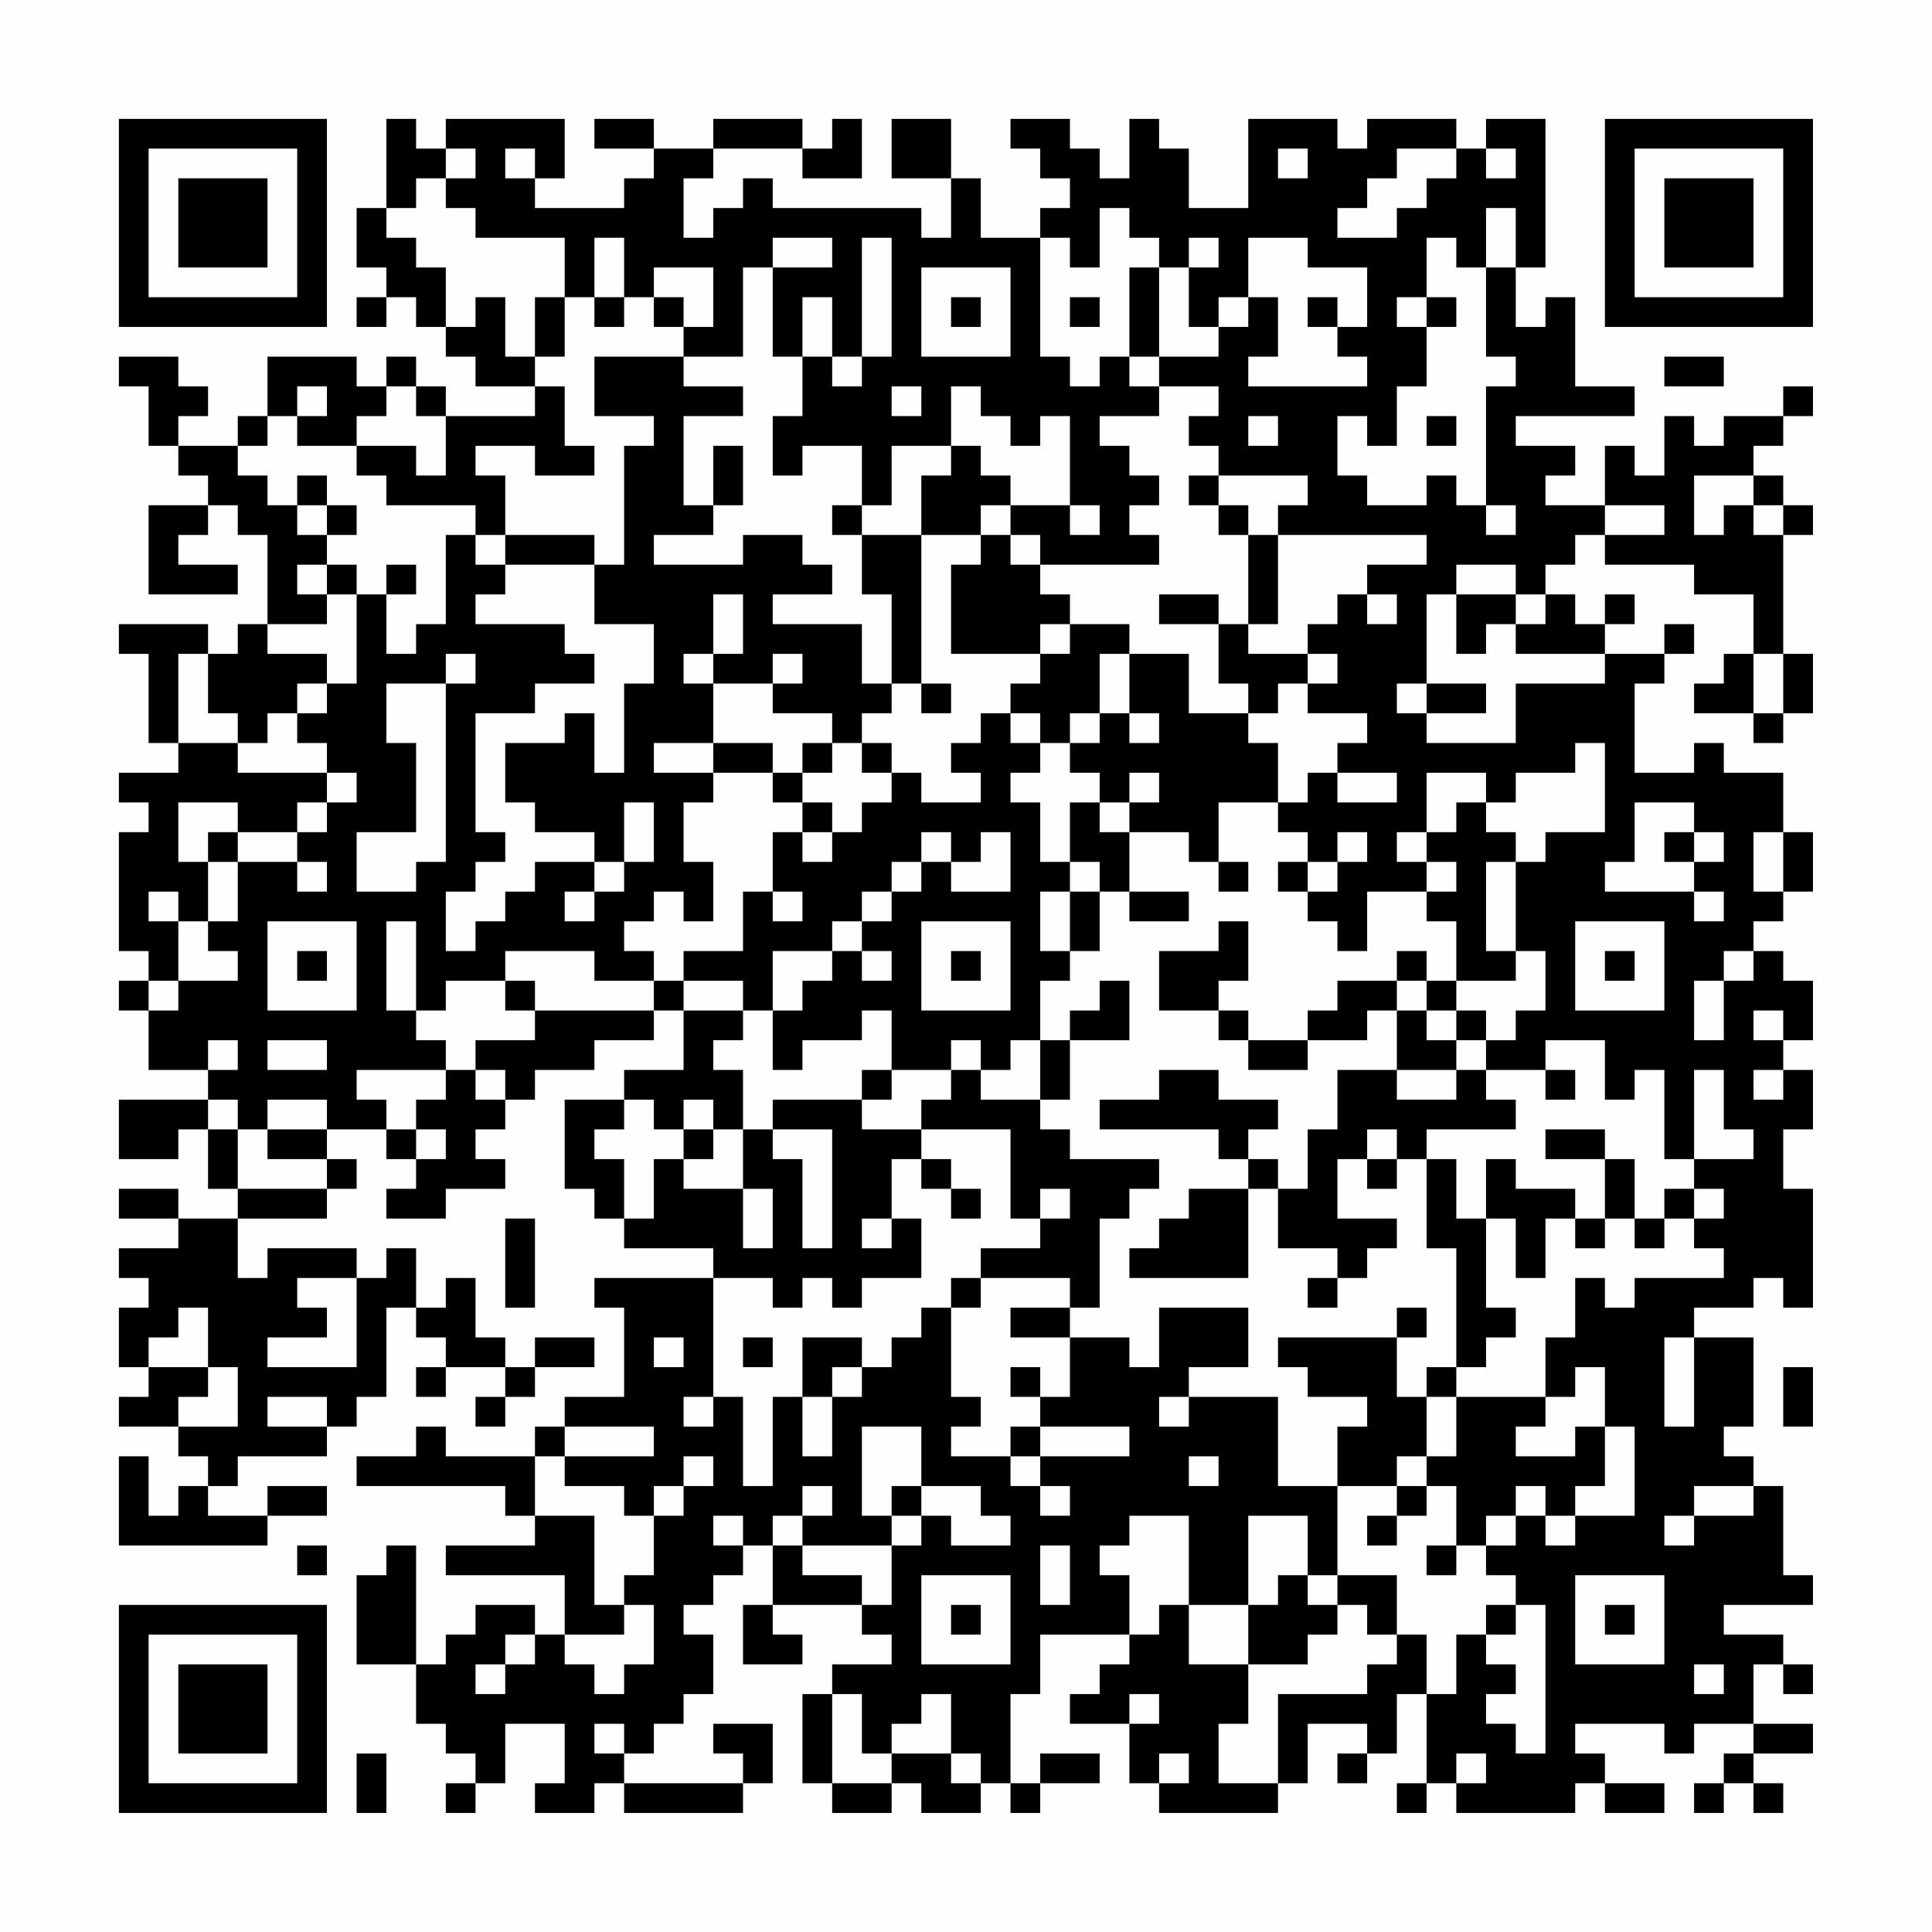 <?xml version="1.0" encoding="UTF-8"?>
<svg xmlns="http://www.w3.org/2000/svg" version="1.1" width="300" height="300" viewBox="0 0 300 300"><rect x="0" y="0" width="300" height="300" fill="#fefefe"/><g transform="scale(4.615)"><g transform="translate(4,4)"><path fill-rule="evenodd" d="M9 0L9 3L8 3L8 5L9 5L9 6L8 6L8 7L9 7L9 6L10 6L10 7L11 7L11 8L12 8L12 9L14 9L14 10L11 10L11 9L10 9L10 8L9 8L9 9L8 9L8 8L5 8L5 10L4 10L4 11L2 11L2 10L3 10L3 9L2 9L2 8L0 8L0 9L1 9L1 11L2 11L2 12L3 12L3 13L1 13L1 16L4 16L4 15L2 15L2 14L3 14L3 13L4 13L4 14L5 14L5 17L4 17L4 18L3 18L3 17L0 17L0 18L1 18L1 21L2 21L2 22L0 22L0 23L1 23L1 24L0 24L0 28L1 28L1 29L0 29L0 30L1 30L1 32L3 32L3 33L0 33L0 35L2 35L2 34L3 34L3 36L4 36L4 37L2 37L2 36L0 36L0 37L2 37L2 38L0 38L0 39L1 39L1 40L0 40L0 42L1 42L1 43L0 43L0 44L2 44L2 45L3 45L3 46L2 46L2 47L1 47L1 45L0 45L0 48L5 48L5 47L7 47L7 46L5 46L5 47L3 47L3 46L4 46L4 45L7 45L7 44L8 44L8 43L9 43L9 40L10 40L10 41L11 41L11 42L10 42L10 43L11 43L11 42L13 42L13 43L12 43L12 44L13 44L13 43L14 43L14 42L16 42L16 41L14 41L14 42L13 42L13 41L12 41L12 39L11 39L11 40L10 40L10 38L9 38L9 39L8 39L8 38L5 38L5 39L4 39L4 37L7 37L7 36L8 36L8 35L7 35L7 34L9 34L9 35L10 35L10 36L9 36L9 37L11 37L11 36L13 36L13 35L12 35L12 34L13 34L13 33L14 33L14 32L16 32L16 31L18 31L18 30L19 30L19 32L17 32L17 33L15 33L15 36L16 36L16 37L17 37L17 38L20 38L20 39L16 39L16 40L17 40L17 43L15 43L15 44L14 44L14 45L11 45L11 44L10 44L10 45L8 45L8 46L13 46L13 47L14 47L14 48L11 48L11 49L15 49L15 51L14 51L14 50L12 50L12 51L11 51L11 52L10 52L10 48L9 48L9 49L8 49L8 52L10 52L10 54L11 54L11 55L12 55L12 56L11 56L11 57L12 57L12 56L13 56L13 54L15 54L15 56L14 56L14 57L16 57L16 56L17 56L17 57L21 57L21 56L22 56L22 54L20 54L20 55L21 55L21 56L17 56L17 55L18 55L18 54L19 54L19 53L20 53L20 51L19 51L19 50L20 50L20 49L21 49L21 48L22 48L22 50L21 50L21 52L23 52L23 51L22 51L22 50L25 50L25 51L26 51L26 52L24 52L24 53L23 53L23 56L24 56L24 57L26 57L26 56L27 56L27 57L29 57L29 56L30 56L30 57L31 57L31 56L33 56L33 55L31 55L31 56L30 56L30 53L31 53L31 51L34 51L34 52L33 52L33 53L32 53L32 54L34 54L34 56L35 56L35 57L39 57L39 56L40 56L40 54L42 54L42 55L41 55L41 56L42 56L42 55L43 55L43 53L44 53L44 56L43 56L43 57L44 57L44 56L45 56L45 57L49 57L49 56L50 56L50 57L52 57L52 56L50 56L50 55L49 55L49 54L52 54L52 55L53 55L53 54L55 54L55 55L54 55L54 56L53 56L53 57L54 57L54 56L55 56L55 57L56 57L56 56L55 56L55 55L57 55L57 54L55 54L55 52L56 52L56 53L57 53L57 52L56 52L56 51L54 51L54 50L57 50L57 49L56 49L56 46L55 46L55 45L54 45L54 44L55 44L55 41L53 41L53 40L55 40L55 39L56 39L56 40L57 40L57 36L56 36L56 34L57 34L57 32L56 32L56 31L57 31L57 29L56 29L56 28L55 28L55 27L56 27L56 26L57 26L57 24L56 24L56 22L54 22L54 21L53 21L53 22L51 22L51 19L52 19L52 18L53 18L53 17L52 17L52 18L50 18L50 17L51 17L51 16L50 16L50 17L49 17L49 16L48 16L48 15L49 15L49 14L50 14L50 15L53 15L53 16L55 16L55 18L54 18L54 19L53 19L53 20L55 20L55 21L56 21L56 20L57 20L57 18L56 18L56 14L57 14L57 13L56 13L56 12L55 12L55 11L56 11L56 10L57 10L57 9L56 9L56 10L54 10L54 11L53 11L53 10L52 10L52 12L51 12L51 11L50 11L50 13L48 13L48 12L49 12L49 11L47 11L47 10L51 10L51 9L49 9L49 6L48 6L48 7L47 7L47 5L48 5L48 0L46 0L46 1L45 1L45 0L42 0L42 1L41 1L41 0L38 0L38 3L36 3L36 1L35 1L35 0L34 0L34 2L33 2L33 1L32 1L32 0L30 0L30 1L31 1L31 2L32 2L32 3L31 3L31 4L29 4L29 2L28 2L28 0L26 0L26 2L28 2L28 4L27 4L27 3L22 3L22 2L21 2L21 3L20 3L20 4L19 4L19 2L20 2L20 1L23 1L23 2L25 2L25 0L24 0L24 1L23 1L23 0L20 0L20 1L18 1L18 0L16 0L16 1L18 1L18 2L17 2L17 3L14 3L14 2L15 2L15 0L11 0L11 1L10 1L10 0ZM11 1L11 2L10 2L10 3L9 3L9 4L10 4L10 5L11 5L11 7L12 7L12 6L13 6L13 8L14 8L14 9L15 9L15 11L16 11L16 12L14 12L14 11L12 11L12 12L13 12L13 14L12 14L12 13L9 13L9 12L8 12L8 11L10 11L10 12L11 12L11 10L10 10L10 9L9 9L9 10L8 10L8 11L6 11L6 10L7 10L7 9L6 9L6 10L5 10L5 11L4 11L4 12L5 12L5 13L6 13L6 14L7 14L7 15L6 15L6 16L7 16L7 17L5 17L5 18L7 18L7 19L6 19L6 20L5 20L5 21L4 21L4 20L3 20L3 18L2 18L2 21L4 21L4 22L7 22L7 23L6 23L6 24L4 24L4 23L2 23L2 25L3 25L3 27L2 27L2 26L1 26L1 27L2 27L2 29L1 29L1 30L2 30L2 29L4 29L4 28L3 28L3 27L4 27L4 25L6 25L6 26L7 26L7 25L6 25L6 24L7 24L7 23L8 23L8 22L7 22L7 21L6 21L6 20L7 20L7 19L8 19L8 16L9 16L9 18L10 18L10 17L11 17L11 14L12 14L12 15L13 15L13 16L12 16L12 17L15 17L15 18L16 18L16 19L14 19L14 20L12 20L12 24L13 24L13 25L12 25L12 26L11 26L11 28L12 28L12 27L13 27L13 26L14 26L14 25L16 25L16 26L15 26L15 27L16 27L16 26L17 26L17 25L18 25L18 23L17 23L17 25L16 25L16 24L14 24L14 23L13 23L13 21L15 21L15 20L16 20L16 22L17 22L17 19L18 19L18 17L16 17L16 15L17 15L17 11L18 11L18 10L16 10L16 8L19 8L19 9L21 9L21 10L19 10L19 13L20 13L20 14L18 14L18 15L21 15L21 14L23 14L23 15L24 15L24 16L22 16L22 17L25 17L25 19L26 19L26 20L25 20L25 21L24 21L24 20L22 20L22 19L23 19L23 18L22 18L22 19L20 19L20 18L21 18L21 16L20 16L20 18L19 18L19 19L20 19L20 21L18 21L18 22L20 22L20 23L19 23L19 25L20 25L20 27L19 27L19 26L18 26L18 27L17 27L17 28L18 28L18 29L16 29L16 28L13 28L13 29L11 29L11 30L10 30L10 27L9 27L9 30L10 30L10 31L11 31L11 32L8 32L8 33L9 33L9 34L10 34L10 35L11 35L11 34L10 34L10 33L11 33L11 32L12 32L12 33L13 33L13 32L12 32L12 31L14 31L14 30L18 30L18 29L19 29L19 30L21 30L21 31L20 31L20 32L21 32L21 34L20 34L20 33L19 33L19 34L18 34L18 33L17 33L17 34L16 34L16 35L17 35L17 37L18 37L18 35L19 35L19 36L21 36L21 38L22 38L22 36L21 36L21 34L22 34L22 35L23 35L23 38L24 38L24 34L22 34L22 33L25 33L25 34L27 34L27 35L26 35L26 37L25 37L25 38L26 38L26 37L27 37L27 39L25 39L25 40L24 40L24 39L23 39L23 40L22 40L22 39L20 39L20 43L19 43L19 44L20 44L20 43L21 43L21 46L22 46L22 43L23 43L23 45L24 45L24 43L25 43L25 42L26 42L26 41L27 41L27 40L28 40L28 43L29 43L29 44L28 44L28 45L30 45L30 46L31 46L31 47L32 47L32 46L31 46L31 45L34 45L34 44L31 44L31 43L32 43L32 41L34 41L34 42L35 42L35 40L38 40L38 42L36 42L36 43L35 43L35 44L36 44L36 43L39 43L39 46L41 46L41 49L40 49L40 47L38 47L38 50L36 50L36 47L34 47L34 48L33 48L33 49L34 49L34 51L35 51L35 50L36 50L36 52L38 52L38 54L37 54L37 56L39 56L39 53L42 53L42 52L43 52L43 51L44 51L44 53L45 53L45 51L46 51L46 52L47 52L47 53L46 53L46 54L47 54L47 55L48 55L48 50L47 50L47 49L46 49L46 48L47 48L47 47L48 47L48 48L49 48L49 47L51 47L51 44L50 44L50 42L49 42L49 43L48 43L48 41L49 41L49 39L50 39L50 40L51 40L51 39L54 39L54 38L53 38L53 37L54 37L54 36L53 36L53 35L55 35L55 34L54 34L54 32L53 32L53 35L52 35L52 32L51 32L51 33L50 33L50 31L48 31L48 32L46 32L46 31L47 31L47 30L48 30L48 28L47 28L47 25L48 25L48 24L50 24L50 21L49 21L49 22L47 22L47 23L46 23L46 22L44 22L44 24L43 24L43 25L44 25L44 26L42 26L42 28L41 28L41 27L40 27L40 26L41 26L41 25L42 25L42 24L41 24L41 25L40 25L40 24L39 24L39 23L40 23L40 22L41 22L41 23L43 23L43 22L41 22L41 21L42 21L42 20L40 20L40 19L41 19L41 18L40 18L40 17L41 17L41 16L42 16L42 17L43 17L43 16L42 16L42 15L44 15L44 14L39 14L39 13L40 13L40 12L37 12L37 11L36 11L36 10L37 10L37 9L35 9L35 8L37 8L37 7L38 7L38 6L39 6L39 8L38 8L38 9L42 9L42 8L41 8L41 7L42 7L42 5L40 5L40 4L38 4L38 6L37 6L37 7L36 7L36 5L37 5L37 4L36 4L36 5L35 5L35 4L34 4L34 3L33 3L33 5L32 5L32 4L31 4L31 8L32 8L32 9L33 9L33 8L34 8L34 9L35 9L35 10L33 10L33 11L34 11L34 12L35 12L35 13L34 13L34 14L35 14L35 15L31 15L31 14L30 14L30 13L32 13L32 14L33 14L33 13L32 13L32 10L31 10L31 11L30 11L30 10L29 10L29 9L28 9L28 11L26 11L26 13L25 13L25 11L23 11L23 12L22 12L22 10L23 10L23 8L24 8L24 9L25 9L25 8L26 8L26 4L25 4L25 8L24 8L24 6L23 6L23 8L22 8L22 5L24 5L24 4L22 4L22 5L21 5L21 8L19 8L19 7L20 7L20 5L18 5L18 6L17 6L17 4L16 4L16 6L15 6L15 4L12 4L12 3L11 3L11 2L12 2L12 1ZM13 1L13 2L14 2L14 1ZM39 1L39 2L40 2L40 1ZM43 1L43 2L42 2L42 3L41 3L41 4L43 4L43 3L44 3L44 2L45 2L45 1ZM46 1L46 2L47 2L47 1ZM46 3L46 5L45 5L45 4L44 4L44 6L43 6L43 7L44 7L44 9L43 9L43 11L42 11L42 10L41 10L41 12L42 12L42 13L44 13L44 12L45 12L45 13L46 13L46 14L47 14L47 13L46 13L46 9L47 9L47 8L46 8L46 5L47 5L47 3ZM27 5L27 8L30 8L30 5ZM34 5L34 8L35 8L35 5ZM14 6L14 8L15 8L15 6ZM16 6L16 7L17 7L17 6ZM18 6L18 7L19 7L19 6ZM28 6L28 7L29 7L29 6ZM32 6L32 7L33 7L33 6ZM40 6L40 7L41 7L41 6ZM44 6L44 7L45 7L45 6ZM52 8L52 9L54 9L54 8ZM26 9L26 10L27 10L27 9ZM38 10L38 11L39 11L39 10ZM44 10L44 11L45 11L45 10ZM20 11L20 13L21 13L21 11ZM28 11L28 12L27 12L27 14L25 14L25 13L24 13L24 14L25 14L25 16L26 16L26 19L27 19L27 20L28 20L28 19L27 19L27 14L29 14L29 15L28 15L28 18L31 18L31 19L30 19L30 20L29 20L29 21L28 21L28 22L29 22L29 23L27 23L27 22L26 22L26 21L25 21L25 22L26 22L26 23L25 23L25 24L24 24L24 23L23 23L23 22L24 22L24 21L23 21L23 22L22 22L22 21L20 21L20 22L22 22L22 23L23 23L23 24L22 24L22 26L21 26L21 28L19 28L19 29L21 29L21 30L22 30L22 32L23 32L23 31L25 31L25 30L26 30L26 32L25 32L25 33L26 33L26 32L28 32L28 33L27 33L27 34L30 34L30 37L31 37L31 38L29 38L29 39L28 39L28 40L29 40L29 39L32 39L32 40L30 40L30 41L32 41L32 40L33 40L33 37L34 37L34 36L35 36L35 35L32 35L32 34L31 34L31 33L32 33L32 31L34 31L34 29L33 29L33 30L32 30L32 31L31 31L31 29L32 29L32 28L33 28L33 26L34 26L34 27L36 27L36 26L34 26L34 24L36 24L36 25L37 25L37 26L38 26L38 25L37 25L37 23L39 23L39 21L38 21L38 20L39 20L39 19L40 19L40 18L38 18L38 17L39 17L39 14L38 14L38 13L37 13L37 12L36 12L36 13L37 13L37 14L38 14L38 17L37 17L37 16L35 16L35 17L37 17L37 19L38 19L38 20L36 20L36 18L34 18L34 17L32 17L32 16L31 16L31 15L30 15L30 14L29 14L29 13L30 13L30 12L29 12L29 11ZM6 12L6 13L7 13L7 14L8 14L8 13L7 13L7 12ZM53 12L53 14L54 14L54 13L55 13L55 14L56 14L56 13L55 13L55 12ZM50 13L50 14L52 14L52 13ZM13 14L13 15L16 15L16 14ZM7 15L7 16L8 16L8 15ZM9 15L9 16L10 16L10 15ZM45 15L45 16L44 16L44 19L43 19L43 20L44 20L44 21L47 21L47 19L50 19L50 18L47 18L47 17L48 17L48 16L47 16L47 15ZM45 16L45 18L46 18L46 17L47 17L47 16ZM31 17L31 18L32 18L32 17ZM11 18L11 19L9 19L9 21L10 21L10 24L8 24L8 26L10 26L10 25L11 25L11 19L12 19L12 18ZM33 18L33 20L32 20L32 21L31 21L31 20L30 20L30 21L31 21L31 22L30 22L30 23L31 23L31 25L32 25L32 26L31 26L31 28L32 28L32 26L33 26L33 25L32 25L32 23L33 23L33 24L34 24L34 23L35 23L35 22L34 22L34 23L33 23L33 22L32 22L32 21L33 21L33 20L34 20L34 21L35 21L35 20L34 20L34 18ZM55 18L55 20L56 20L56 18ZM44 19L44 20L46 20L46 19ZM45 23L45 24L44 24L44 25L45 25L45 26L44 26L44 27L45 27L45 29L44 29L44 28L43 28L43 29L41 29L41 30L40 30L40 31L38 31L38 30L37 30L37 29L38 29L38 27L37 27L37 28L35 28L35 30L37 30L37 31L38 31L38 32L40 32L40 31L42 31L42 30L43 30L43 32L41 32L41 34L40 34L40 36L39 36L39 35L38 35L38 34L39 34L39 33L37 33L37 32L35 32L35 33L33 33L33 34L37 34L37 35L38 35L38 36L36 36L36 37L35 37L35 38L34 38L34 39L38 39L38 36L39 36L39 38L41 38L41 39L40 39L40 40L41 40L41 39L42 39L42 38L43 38L43 37L41 37L41 35L42 35L42 36L43 36L43 35L44 35L44 38L45 38L45 42L44 42L44 43L43 43L43 41L44 41L44 40L43 40L43 41L39 41L39 42L40 42L40 43L42 43L42 44L41 44L41 46L43 46L43 47L42 47L42 48L43 48L43 47L44 47L44 46L45 46L45 48L44 48L44 49L45 49L45 48L46 48L46 47L47 47L47 46L48 46L48 47L49 47L49 46L50 46L50 44L49 44L49 45L47 45L47 44L48 44L48 43L45 43L45 42L46 42L46 41L47 41L47 40L46 40L46 37L47 37L47 39L48 39L48 37L49 37L49 38L50 38L50 37L51 37L51 38L52 38L52 37L53 37L53 36L52 36L52 37L51 37L51 35L50 35L50 34L48 34L48 35L50 35L50 37L49 37L49 36L47 36L47 35L46 35L46 37L45 37L45 35L44 35L44 34L47 34L47 33L46 33L46 32L45 32L45 31L46 31L46 30L45 30L45 29L47 29L47 28L46 28L46 25L47 25L47 24L46 24L46 23ZM51 23L51 25L50 25L50 26L53 26L53 27L54 27L54 26L53 26L53 25L54 25L54 24L53 24L53 23ZM3 24L3 25L4 25L4 24ZM23 24L23 25L24 25L24 24ZM27 24L27 25L26 25L26 26L25 26L25 27L24 27L24 28L22 28L22 30L23 30L23 29L24 29L24 28L25 28L25 29L26 29L26 28L25 28L25 27L26 27L26 26L27 26L27 25L28 25L28 26L30 26L30 24L29 24L29 25L28 25L28 24ZM52 24L52 25L53 25L53 24ZM55 24L55 26L56 26L56 24ZM39 25L39 26L40 26L40 25ZM22 26L22 27L23 27L23 26ZM5 27L5 30L8 30L8 27ZM27 27L27 30L30 30L30 27ZM49 27L49 30L52 30L52 27ZM6 28L6 29L7 29L7 28ZM28 28L28 29L29 29L29 28ZM50 28L50 29L51 29L51 28ZM54 28L54 29L53 29L53 31L54 31L54 29L55 29L55 28ZM13 29L13 30L14 30L14 29ZM43 29L43 30L44 30L44 31L45 31L45 30L44 30L44 29ZM55 30L55 31L56 31L56 30ZM3 31L3 32L4 32L4 31ZM5 31L5 32L7 32L7 31ZM28 31L28 32L29 32L29 33L31 33L31 31L30 31L30 32L29 32L29 31ZM43 32L43 33L45 33L45 32ZM48 32L48 33L49 33L49 32ZM55 32L55 33L56 33L56 32ZM3 33L3 34L4 34L4 36L7 36L7 35L5 35L5 34L7 34L7 33L5 33L5 34L4 34L4 33ZM19 34L19 35L20 35L20 34ZM42 34L42 35L43 35L43 34ZM27 35L27 36L28 36L28 37L29 37L29 36L28 36L28 35ZM31 36L31 37L32 37L32 36ZM13 37L13 40L14 40L14 37ZM6 39L6 40L7 40L7 41L5 41L5 42L8 42L8 39ZM2 40L2 41L1 41L1 42L3 42L3 43L2 43L2 44L4 44L4 42L3 42L3 40ZM18 41L18 42L19 42L19 41ZM21 41L21 42L22 42L22 41ZM23 41L23 43L24 43L24 42L25 42L25 41ZM52 41L52 44L53 44L53 41ZM30 42L30 43L31 43L31 42ZM56 42L56 44L57 44L57 42ZM5 43L5 44L7 44L7 43ZM44 43L44 45L43 45L43 46L44 46L44 45L45 45L45 43ZM15 44L15 45L14 45L14 47L16 47L16 50L17 50L17 51L15 51L15 52L16 52L16 53L17 53L17 52L18 52L18 50L17 50L17 49L18 49L18 47L19 47L19 46L20 46L20 45L19 45L19 46L18 46L18 47L17 47L17 46L15 46L15 45L18 45L18 44ZM25 44L25 47L26 47L26 48L23 48L23 47L24 47L24 46L23 46L23 47L22 47L22 48L23 48L23 49L25 49L25 50L26 50L26 48L27 48L27 47L28 47L28 48L30 48L30 47L29 47L29 46L27 46L27 44ZM30 44L30 45L31 45L31 44ZM36 45L36 46L37 46L37 45ZM26 46L26 47L27 47L27 46ZM53 46L53 47L52 47L52 48L53 48L53 47L55 47L55 46ZM20 47L20 48L21 48L21 47ZM6 48L6 49L7 49L7 48ZM31 48L31 50L32 50L32 48ZM27 49L27 52L30 52L30 49ZM39 49L39 50L38 50L38 52L40 52L40 51L41 51L41 50L42 50L42 51L43 51L43 49L41 49L41 50L40 50L40 49ZM49 49L49 52L52 52L52 49ZM28 50L28 51L29 51L29 50ZM46 50L46 51L47 51L47 50ZM50 50L50 51L51 51L51 50ZM13 51L13 52L12 52L12 53L13 53L13 52L14 52L14 51ZM53 52L53 53L54 53L54 52ZM24 53L24 56L26 56L26 55L28 55L28 56L29 56L29 55L28 55L28 53L27 53L27 54L26 54L26 55L25 55L25 53ZM34 53L34 54L35 54L35 53ZM16 54L16 55L17 55L17 54ZM8 55L8 57L9 57L9 55ZM35 55L35 56L36 56L36 55ZM45 55L45 56L46 56L46 55ZM0 0L0 7L7 7L7 0ZM1 1L1 6L6 6L6 1ZM2 2L2 5L5 5L5 2ZM50 0L50 7L57 7L57 0ZM51 1L51 6L56 6L56 1ZM52 2L52 5L55 5L55 2ZM0 50L0 57L7 57L7 50ZM1 51L1 56L6 56L6 51ZM2 52L2 55L5 55L5 52Z" fill="#000000"/></g></g></svg>
